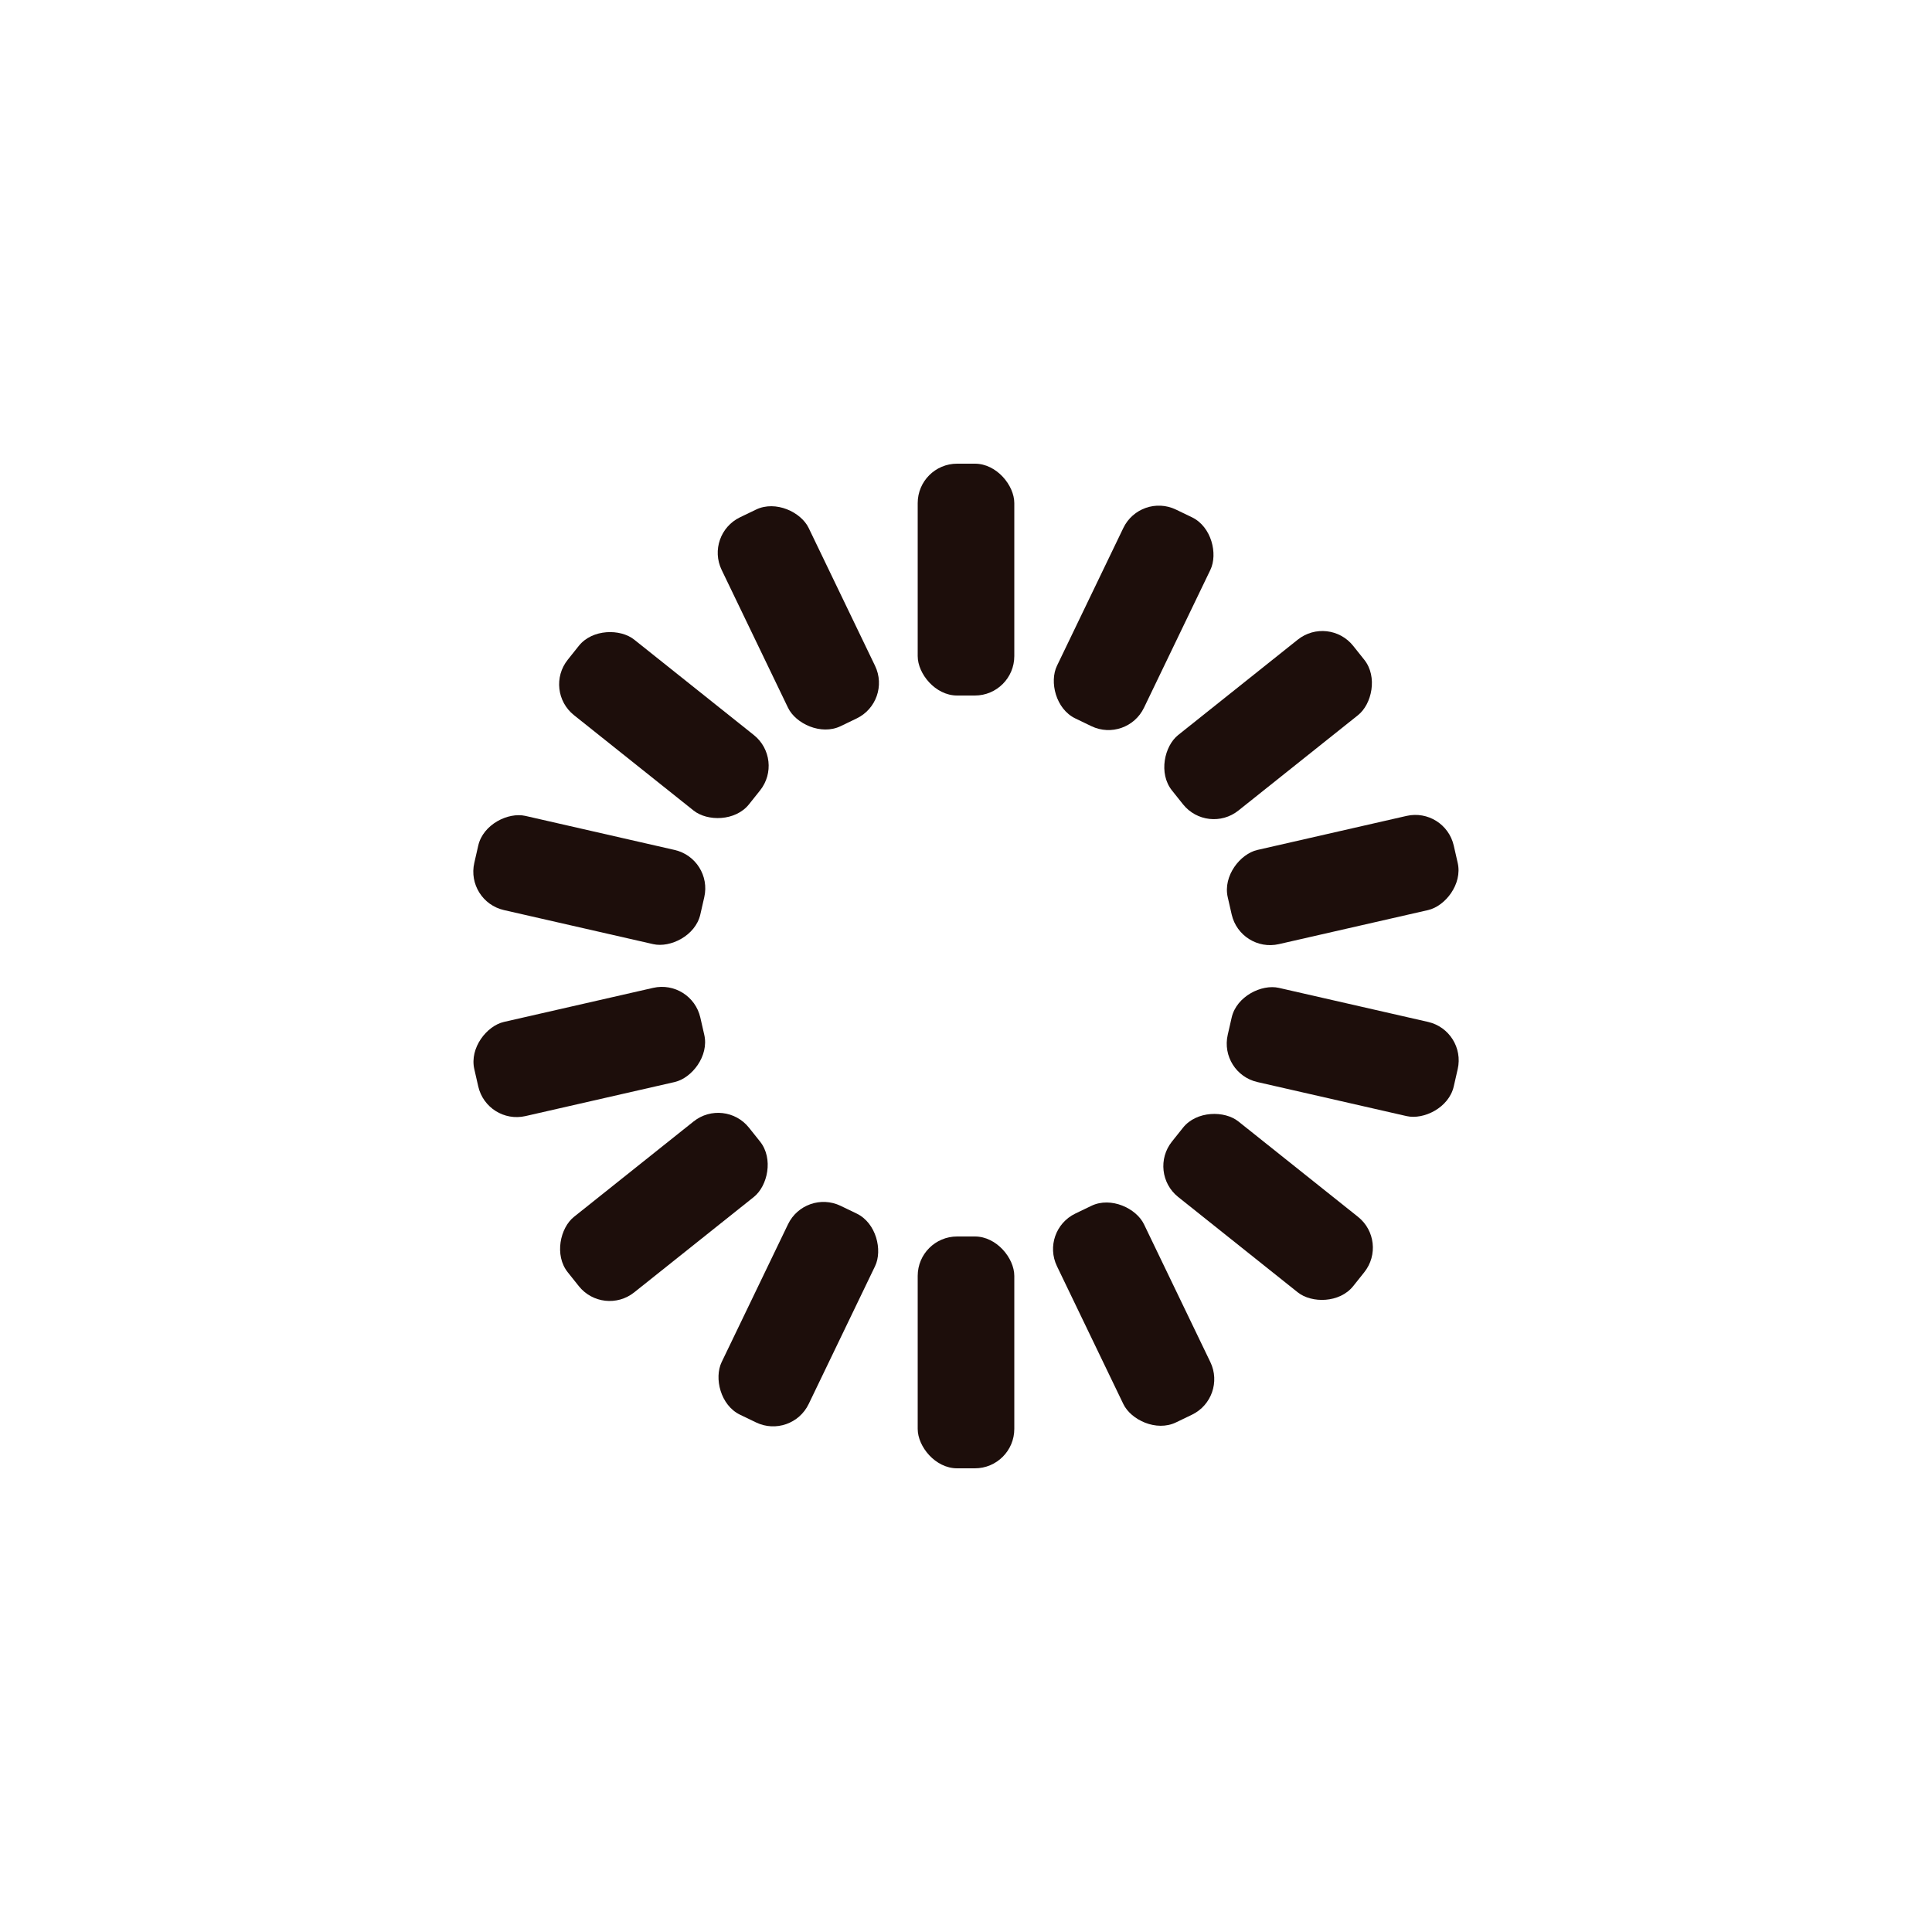 <?xml version="1.0" encoding="utf-8"?>
<svg xmlns="http://www.w3.org/2000/svg" xmlns:xlink="http://www.w3.org/1999/xlink" style="margin: auto; background: none; display: block; shape-rendering: auto;" width="24px" height="24px" viewBox="0 0 100 100" preserveAspectRatio="xMidYMid">
<g transform="rotate(0 50 50)">
  <rect x="47.5" y="24" rx="2.04" ry="2.04" width="5" height="12" fill="#1d0e0b">
    <animate attributeName="opacity" values="1;0" keyTimes="0;1" dur="1.205s" begin="-1.119s" repeatCount="indefinite"></animate>
  </rect>
</g><g transform="rotate(25.714 50 50)">
  <rect x="47.5" y="24" rx="2.04" ry="2.04" width="5" height="12" fill="#1d0e0b">
    <animate attributeName="opacity" values="1;0" keyTimes="0;1" dur="1.205s" begin="-1.033s" repeatCount="indefinite"></animate>
  </rect>
</g><g transform="rotate(51.429 50 50)">
  <rect x="47.5" y="24" rx="2.04" ry="2.04" width="5" height="12" fill="#1d0e0b">
    <animate attributeName="opacity" values="1;0" keyTimes="0;1" dur="1.205s" begin="-0.947s" repeatCount="indefinite"></animate>
  </rect>
</g><g transform="rotate(77.143 50 50)">
  <rect x="47.5" y="24" rx="2.04" ry="2.04" width="5" height="12" fill="#1d0e0b">
    <animate attributeName="opacity" values="1;0" keyTimes="0;1" dur="1.205s" begin="-0.861s" repeatCount="indefinite"></animate>
  </rect>
</g><g transform="rotate(102.857 50 50)">
  <rect x="47.5" y="24" rx="2.04" ry="2.04" width="5" height="12" fill="#1d0e0b">
    <animate attributeName="opacity" values="1;0" keyTimes="0;1" dur="1.205s" begin="-0.775s" repeatCount="indefinite"></animate>
  </rect>
</g><g transform="rotate(128.571 50 50)">
  <rect x="47.5" y="24" rx="2.04" ry="2.04" width="5" height="12" fill="#1d0e0b">
    <animate attributeName="opacity" values="1;0" keyTimes="0;1" dur="1.205s" begin="-0.688s" repeatCount="indefinite"></animate>
  </rect>
</g><g transform="rotate(154.286 50 50)">
  <rect x="47.5" y="24" rx="2.04" ry="2.04" width="5" height="12" fill="#1d0e0b">
    <animate attributeName="opacity" values="1;0" keyTimes="0;1" dur="1.205s" begin="-0.602s" repeatCount="indefinite"></animate>
  </rect>
</g><g transform="rotate(180 50 50)">
  <rect x="47.5" y="24" rx="2.04" ry="2.04" width="5" height="12" fill="#1d0e0b">
    <animate attributeName="opacity" values="1;0" keyTimes="0;1" dur="1.205s" begin="-0.516s" repeatCount="indefinite"></animate>
  </rect>
</g><g transform="rotate(205.714 50 50)">
  <rect x="47.5" y="24" rx="2.04" ry="2.04" width="5" height="12" fill="#1d0e0b">
    <animate attributeName="opacity" values="1;0" keyTimes="0;1" dur="1.205s" begin="-0.43s" repeatCount="indefinite"></animate>
  </rect>
</g><g transform="rotate(231.429 50 50)">
  <rect x="47.5" y="24" rx="2.04" ry="2.04" width="5" height="12" fill="#1d0e0b">
    <animate attributeName="opacity" values="1;0" keyTimes="0;1" dur="1.205s" begin="-0.344s" repeatCount="indefinite"></animate>
  </rect>
</g><g transform="rotate(257.143 50 50)">
  <rect x="47.5" y="24" rx="2.04" ry="2.04" width="5" height="12" fill="#1d0e0b">
    <animate attributeName="opacity" values="1;0" keyTimes="0;1" dur="1.205s" begin="-0.258s" repeatCount="indefinite"></animate>
  </rect>
</g><g transform="rotate(282.857 50 50)">
  <rect x="47.5" y="24" rx="2.04" ry="2.04" width="5" height="12" fill="#1d0e0b">
    <animate attributeName="opacity" values="1;0" keyTimes="0;1" dur="1.205s" begin="-0.172s" repeatCount="indefinite"></animate>
  </rect>
</g><g transform="rotate(308.571 50 50)">
  <rect x="47.5" y="24" rx="2.04" ry="2.04" width="5" height="12" fill="#1d0e0b">
    <animate attributeName="opacity" values="1;0" keyTimes="0;1" dur="1.205s" begin="-0.086s" repeatCount="indefinite"></animate>
  </rect>
</g><g transform="rotate(334.286 50 50)">
  <rect x="47.5" y="24" rx="2.04" ry="2.04" width="5" height="12" fill="#1d0e0b">
    <animate attributeName="opacity" values="1;0" keyTimes="0;1" dur="1.205s" begin="0s" repeatCount="indefinite"></animate>
  </rect>
</g>
<!-- [ldio] generated by https://loading.io/ --></svg>